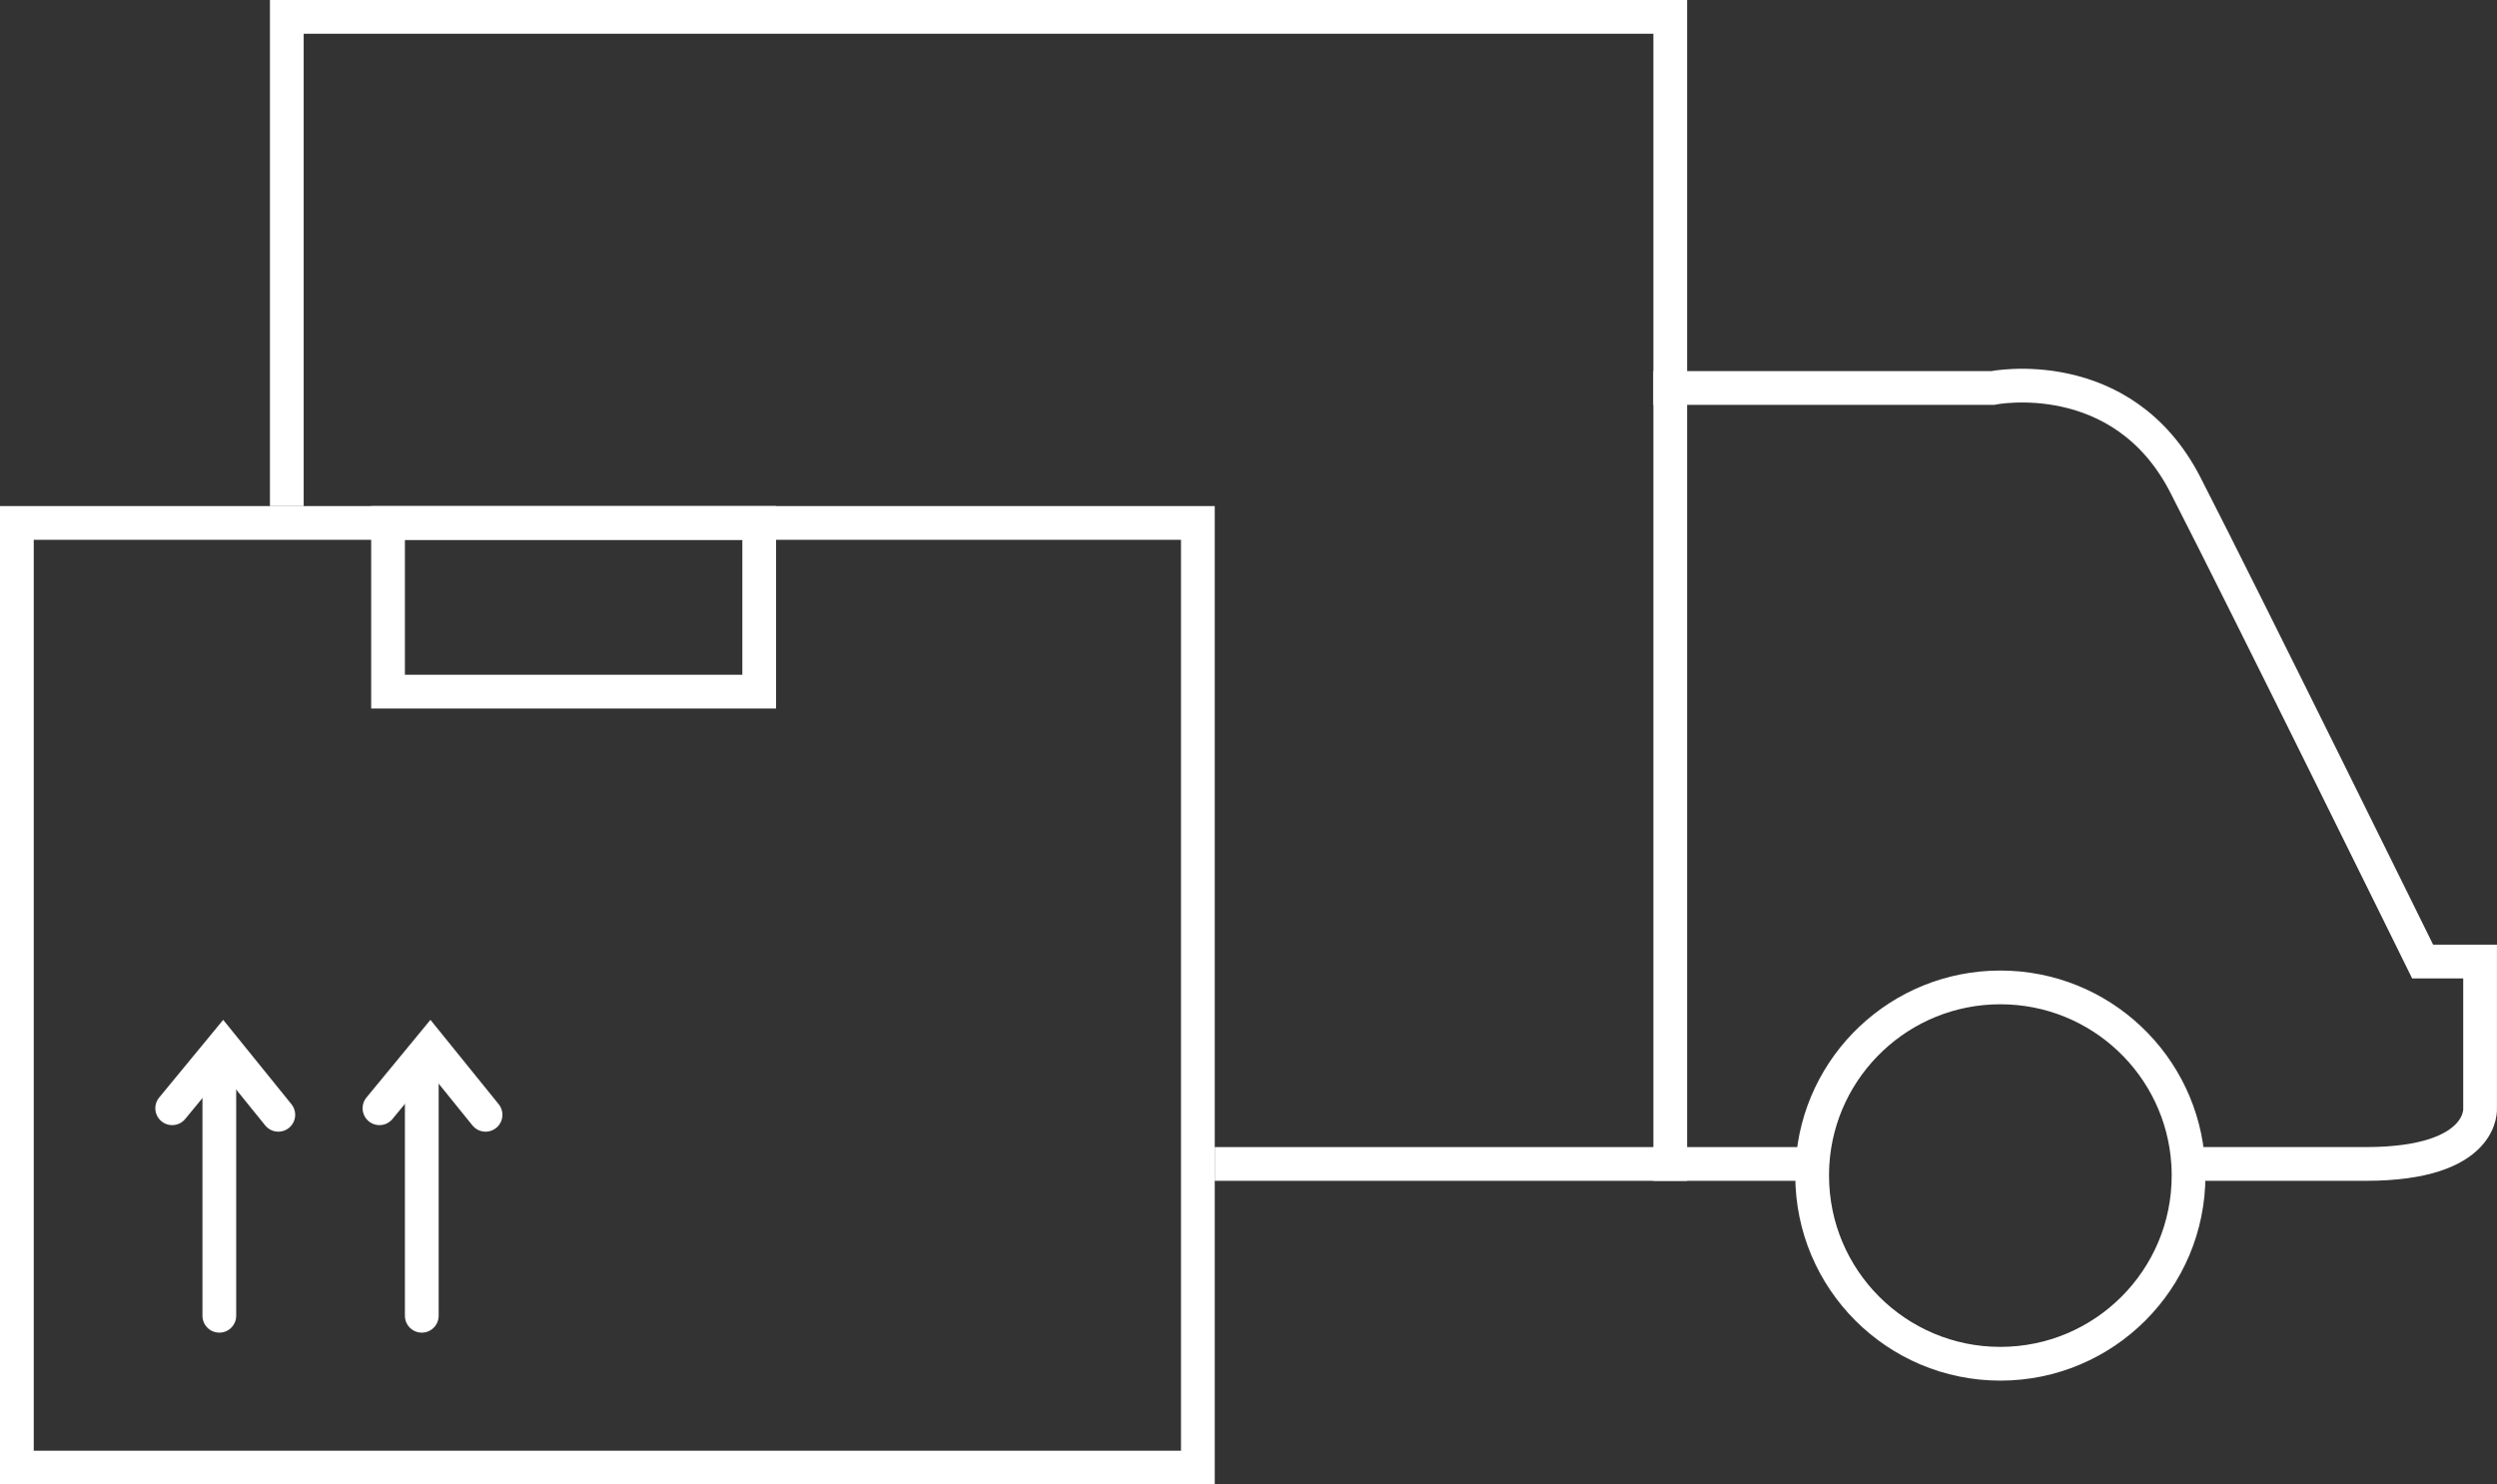 <?xml version="1.0" encoding="utf-8"?>
<!-- Generator: Adobe Illustrator 16.0.0, SVG Export Plug-In . SVG Version: 6.00 Build 0)  -->
<!DOCTYPE svg PUBLIC "-//W3C//DTD SVG 1.1//EN" "http://www.w3.org/Graphics/SVG/1.1/DTD/svg11.dtd">
<svg version="1.1" id="Слой_1" xmlns="http://www.w3.org/2000/svg" xmlns:xlink="http://www.w3.org/1999/xlink" x="0px" y="0px"
	 width="74.001px" height="44px" viewBox="0 0 74.001 44" enable-background="new 0 0 74.001 44" xml:space="preserve">
<rect x="0" y="0" width="74.001" height="44" fill="#333333" stroke="none"/>
<g id="Иконка_3_">
	<polyline fill="none" stroke="#FFFFFF" stroke-miterlimit="10" points="8.5,15 8.5,0.5 49.5,0.5 49.5,34.5 36,34.5 	"/>
	<rect x="0.5" y="15.5" fill="none" stroke="#FFFFFF" stroke-miterlimit="10" width="35" height="28"/>
	<rect x="11.5" y="15.5" fill="none" stroke="#FFFFFF" stroke-miterlimit="10" width="11" height="5"/>
	<line fill="none" stroke="#FFFFFF" stroke-miterlimit="10" x1="54" y1="34.5" x2="49" y2="34.5"/>
	<path fill="none" stroke="#FFFFFF" stroke-miterlimit="10" d="M54,34.5"/>
	<path fill="none" stroke="#FFFFFF" stroke-miterlimit="10" d="M65,34.5"/>
	<path fill="none" stroke="#FFFFFF" stroke-miterlimit="10" d="M49,11.5h10.049c0,0,3.842-0.78,5.717,2.874
		c1.876,3.657,7.031,14.126,7.031,14.126H73.5v4.329c0,0,0.172,1.671-3.391,1.671c-1.05,0-5.109,0-5.109,0"/>
	<path fill="none" stroke="#FFFFFF" stroke-miterlimit="10" d="M64.86,34.843c0,3.081-2.497,5.579-5.578,5.579
		c-3.08,0-5.577-2.498-5.577-5.579c0-0.115,0.003-0.229,0.01-0.343c0.177-2.92,2.603-5.233,5.567-5.233
		c2.966,0,5.392,2.314,5.568,5.233C64.857,34.613,64.86,34.728,64.86,34.843z"/>
	<g>
		<polyline fill="none" stroke="#FFFFFF" stroke-linecap="round" stroke-miterlimit="10" points="11.246,32.849 12.753,31.019 
			14.39,33.043 		"/>
		<line fill="none" stroke="#FFFFFF" stroke-linecap="round" stroke-miterlimit="10" x1="12.5" y1="32" x2="12.5" y2="39"/>
	</g>
	<g>
		<polyline fill="none" stroke="#FFFFFF" stroke-linecap="round" stroke-miterlimit="10" points="5.103,32.849 6.611,31.019 
			8.248,33.043 		"/>
		<line fill="none" stroke="#FFFFFF" stroke-linecap="round" stroke-miterlimit="10" x1="6.5" y1="32" x2="6.5" y2="39"/>
	</g>
</g>
</svg>
